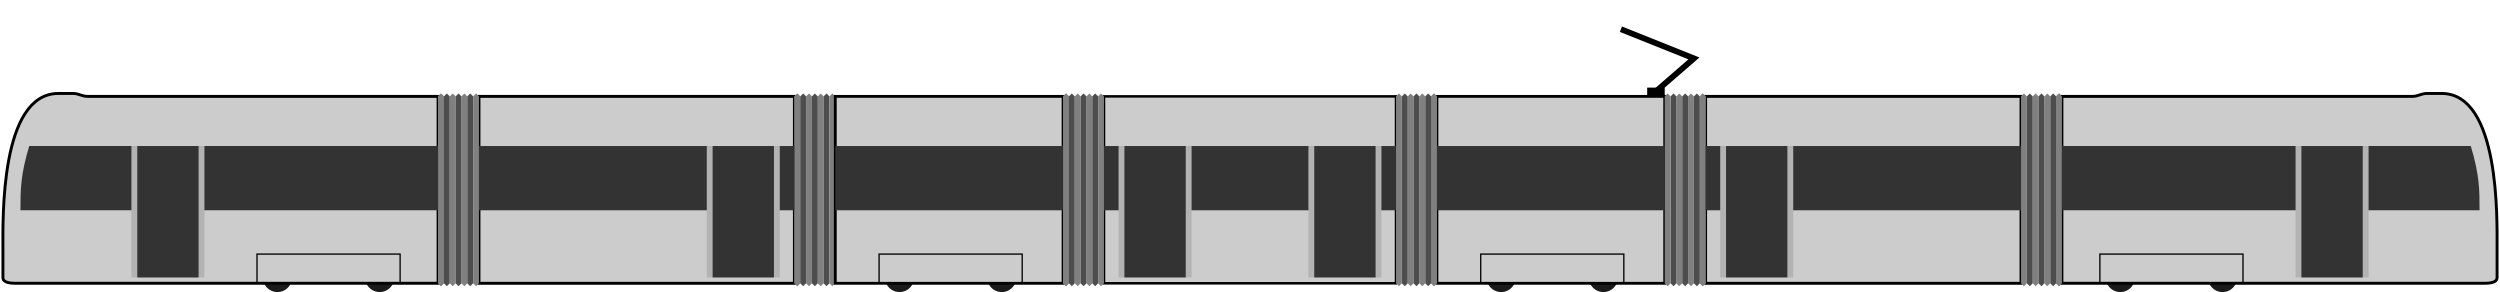 <?xml version="1.0" encoding="UTF-8" standalone="no"?>
<!-- Created with Inkscape (http://www.inkscape.org/) -->

<svg
   xmlns:dc="http://purl.org/dc/elements/1.1/"
   xmlns:cc="http://creativecommons.org/ns#"
   xmlns:rdf="http://www.w3.org/1999/02/22-rdf-syntax-ns#"
   xmlns:svg="http://www.w3.org/2000/svg"
   xmlns="http://www.w3.org/2000/svg"
   version="1.1"
   width="428"
   height="50"
   id="svg2">
  <defs
     id="defs4" />
  <g
     transform="translate(0,-1002.362)"
     id="layer1">
    <path
       d="m 40,48.75 a 1.25,1.25 0 1 1 -5.09e-4,-0.036"
       transform="matrix(2,0,0,2,-30,952.362)"
       id="path4050"
       style="fill:#1a1a1a;fill-opacity:1;fill-rule:nonzero;stroke:none" />
    <path
       d="m 40,48.75 a 1.25,1.25 0 1 1 -5.09e-4,-0.036"
       transform="matrix(2,0,0,2,-12.5,952.362)"
       id="path4050-2"
       style="fill:#1a1a1a;fill-opacity:1;fill-rule:nonzero;stroke:none" />
    <path
       d="m 75,16.5 -60,0 C 14,16.5 13.5,16 12.5,16 L 10,16 C 0,16 0.5,37.5 0.5,42.5 l 0,5 c 0,1 1.5,1 2.5,1 l 72,0 z"
       transform="translate(0,1002.362)"
       id="path3936"
       style="fill:#cccccc;stroke:#000000;stroke-width:0.5;stroke-linecap:butt;stroke-linejoin:miter;stroke-miterlimit:4;stroke-opacity:1;stroke-dasharray:none" />
    <path
       d="m 75,1050.862 0.5,0.5 0.5,-0.5 0,-32 -0.5,-0.5 -0.5,0.5 z"
       id="path2989"
       style="fill:#808080;stroke:none" />
    <path
       d="m 75,1050.862 0.5,0.5 0.5,-0.5 0,-32 -0.5,-0.5 -0.5,0.5 z"
       id="path2989-1"
       style="fill:#808080;stroke:none" />
    <path
       d="m 76,1050.862 0.5,0.5 0.5,-0.5 0,-32 -0.5,-0.5 -0.5,0.5 z"
       id="path2989-1-3"
       style="fill:#4d4d4d;stroke:none" />
    <path
       d="m 77,1050.862 0.5,0.5 0.5,-0.5 0,-32 -0.5,-0.5 -0.5,0.5 z"
       id="path2989-1-7"
       style="fill:#808080;stroke:none" />
    <path
       d="m 79,1050.862 0.5,0.5 0.5,-0.5 0,-32 -0.5,-0.5 -0.5,0.5 z"
       id="path2989-1-5"
       style="fill:#808080;stroke:none" />
    <path
       d="m 78,1050.862 0.5,0.5 0.5,-0.5 0,-32 -0.5,-0.5 -0.5,0.5 z"
       id="path2989-1-3-9"
       style="fill:#4d4d4d;stroke:none" />
    <path
       d="m 80,1050.862 0.5,0.5 0.5,-0.5 0,-32 -0.5,-0.5 -0.5,0.5 z"
       id="path2989-1-3-9-2"
       style="fill:#4d4d4d;stroke:none" />
    <rect
       width="54"
       height="32"
       x="82"
       y="1018.862"
       id="rect3938"
       style="fill:#cccccc;fill-opacity:1;fill-rule:nonzero;stroke:#000000;stroke-width:0.5;stroke-miterlimit:4;stroke-opacity:1;stroke-dasharray:none" />
    <path
       d="m 81,1050.862 0.5,0.5 0.5,-0.5 0,-32 -0.5,-0.5 -0.5,0.5 z"
       id="path2989-1-5-4"
       style="fill:#808080;stroke:none" />
    <path
       d="m 136,1050.862 0.5,0.5 0.5,-0.5 0,-32 -0.5,-0.5 -0.5,0.5 z"
       id="path2989-9"
       style="fill:#808080;stroke:none" />
    <path
       d="m 136,1050.862 0.5,0.5 0.5,-0.5 0,-32 -0.5,-0.5 -0.5,0.5 z"
       id="path2989-1-4"
       style="fill:#808080;stroke:none" />
    <path
       d="m 137,1050.862 0.5,0.5 0.5,-0.5 0,-32 -0.5,-0.5 -0.5,0.5 z"
       id="path2989-1-3-6"
       style="fill:#4d4d4d;stroke:none" />
    <path
       d="m 138,1050.862 0.5,0.5 0.5,-0.5 0,-32 -0.5,-0.5 -0.5,0.5 z"
       id="path2989-1-7-0"
       style="fill:#808080;stroke:none" />
    <path
       d="m 140,1050.862 0.5,0.5 0.5,-0.5 0,-32 -0.5,-0.5 -0.5,0.5 z"
       id="path2989-1-5-6"
       style="fill:#808080;stroke:none" />
    <path
       d="m 139,1050.862 0.5,0.5 0.5,-0.5 0,-32 -0.5,-0.5 -0.5,0.5 z"
       id="path2989-1-3-9-0"
       style="fill:#4d4d4d;stroke:none" />
    <path
       d="m 141,1050.862 0.5,0.5 0.5,-0.5 0,-32 -0.5,-0.5 -0.5,0.5 z"
       id="path2989-1-3-9-2-6"
       style="fill:#4d4d4d;stroke:none" />
    <path
       d="m 142,1050.862 0.5,0.5 0.5,-0.5 0,-32 -0.5,-0.5 -0.5,0.5 z"
       id="path2989-1-5-4-5"
       style="fill:#808080;stroke:none" />
    <path
       d="m 40,48.75 a 1.25,1.25 0 1 1 -5.09e-4,-0.036"
       transform="matrix(2,0,0,2,76.5,952.362)"
       id="path4050-8"
       style="fill:#1a1a1a;fill-opacity:1;fill-rule:nonzero;stroke:none" />
    <path
       d="m 40,48.75 a 1.25,1.25 0 1 1 -5.09e-4,-0.036"
       transform="matrix(2,0,0,2,94,952.362)"
       id="path4050-2-5"
       style="fill:#1a1a1a;fill-opacity:1;fill-rule:nonzero;stroke:none" />
    <rect
       width="39"
       height="32"
       x="143"
       y="1018.862"
       id="rect3938-4"
       style="fill:#cccccc;fill-opacity:1;fill-rule:nonzero;stroke:#000000;stroke-width:0.486;stroke-miterlimit:4;stroke-opacity:1;stroke-dasharray:none" />
    <path
       d="m 182,1050.862 0.5,0.5 0.5,-0.5 0,-32 -0.5,-0.5 -0.5,0.5 z"
       id="path2989-8"
       style="fill:#808080;stroke:none" />
    <path
       d="m 182,1050.862 0.5,0.5 0.5,-0.5 0,-32 -0.5,-0.5 -0.5,0.5 z"
       id="path2989-1-0"
       style="fill:#808080;stroke:none" />
    <path
       d="m 183,1050.862 0.5,0.5 0.5,-0.5 0,-32 -0.5,-0.5 -0.5,0.5 z"
       id="path2989-1-3-7"
       style="fill:#4d4d4d;stroke:none" />
    <path
       d="m 184,1050.862 0.5,0.5 0.5,-0.5 0,-32 -0.5,-0.5 -0.5,0.5 z"
       id="path2989-1-7-7"
       style="fill:#808080;stroke:none" />
    <path
       d="m 186,1050.862 0.5,0.5 0.5,-0.5 0,-32 -0.5,-0.5 -0.5,0.5 z"
       id="path2989-1-5-7"
       style="fill:#808080;stroke:none" />
    <path
       d="m 185,1050.862 0.5,0.5 0.5,-0.5 0,-32 -0.5,-0.5 -0.5,0.5 z"
       id="path2989-1-3-9-8"
       style="fill:#4d4d4d;stroke:none" />
    <path
       d="m 187,1050.862 0.5,0.5 0.5,-0.5 0,-32 -0.5,-0.5 -0.5,0.5 z"
       id="path2989-1-3-9-2-8"
       style="fill:#4d4d4d;stroke:none" />
    <rect
       width="50"
       height="32"
       x="-239"
       y="1018.862"
       transform="scale(-1,1)"
       id="rect3938-4-1-7"
       style="fill:#cccccc;fill-opacity:1;fill-rule:nonzero;stroke:#000000;stroke-width:0.434;stroke-miterlimit:4;stroke-opacity:1;stroke-dasharray:none" />
    <path
       d="m 188,1050.862 0.5,0.5 0.5,-0.5 0,-32 -0.5,-0.5 -0.5,0.5 z"
       id="path2989-1-5-4-3"
       style="fill:#808080;stroke:none" />
    <rect
       width="54"
       height="11"
       x="82"
       y="1027.362"
       id="rect3976"
       style="fill:#333333;fill-opacity:1;fill-rule:nonzero;stroke:none" />
    <rect
       width="39"
       height="11"
       x="143"
       y="1027.362"
       id="rect3976-5"
       style="fill:#333333;fill-opacity:1;fill-rule:nonzero;stroke:none" />
    <rect
       width="50"
       height="11"
       x="189"
       y="1027.362"
       id="rect3976-5-7"
       style="fill:#333333;fill-opacity:1;fill-rule:nonzero;stroke:none" />
    <path
       d="m 75,25 0,11 -71.5,0 c 0,-3.5 0,-6 1.5,-11 z"
       transform="translate(0,1002.362)"
       id="path4014"
       style="fill:#333333;stroke:none" />
    <rect
       width="12.5"
       height="22.5"
       x="22.5"
       y="1027.362"
       id="rect4016"
       style="fill:#b3b3b3;fill-opacity:1;fill-rule:nonzero;stroke:none" />
    <rect
       width="10.5"
       height="22.5"
       x="23.5"
       y="1027.362"
       id="rect4018"
       style="fill:#333333;fill-opacity:1;fill-rule:nonzero;stroke:none" />
    <rect
       width="12.5"
       height="22.5"
       x="121"
       y="1027.362"
       id="rect4016-5"
       style="fill:#b3b3b3;fill-opacity:1;fill-rule:nonzero;stroke:none" />
    <rect
       width="10.5"
       height="22.5"
       x="122"
       y="1027.362"
       id="rect4018-9"
       style="fill:#333333;fill-opacity:1;fill-rule:nonzero;stroke:none" />
    <rect
       width="12.5"
       height="22.5"
       x="191.5"
       y="1027.362"
       id="rect4016-4"
       style="fill:#b3b3b3;fill-opacity:1;fill-rule:nonzero;stroke:none" />
    <rect
       width="10.5"
       height="22.5"
       x="192.5"
       y="1027.362"
       id="rect4018-7"
       style="fill:#333333;fill-opacity:1;fill-rule:nonzero;stroke:none" />
    <rect
       width="24.5"
       height="5"
       x="150.5"
       y="1045.862"
       id="rect4091"
       style="fill:none;stroke:#000000;stroke-width:0.226;stroke-miterlimit:4;stroke-opacity:1;stroke-dasharray:none" />
    <rect
       width="24.5"
       height="5"
       x="44"
       y="1045.862"
       id="rect4091-7"
       style="fill:none;stroke:#000000;stroke-width:0.226;stroke-miterlimit:4;stroke-opacity:1;stroke-dasharray:none" />
    <path
       d="m 353,1050.862 -0.5,0.5 -0.5,-0.5 0,-32 0.5,-0.5 0.5,0.5 z"
       id="path2989-91"
       style="fill:#808080;stroke:none" />
    <path
       d="m 353,1050.862 -0.5,0.5 -0.5,-0.5 0,-32 0.5,-0.5 0.5,0.5 z"
       id="path2989-1-04"
       style="fill:#808080;stroke:none" />
    <path
       d="m 352,1050.862 -0.5,0.5 -0.5,-0.5 0,-32 0.5,-0.5 0.5,0.5 z"
       id="path2989-1-3-8"
       style="fill:#4d4d4d;stroke:none" />
    <path
       d="m 351,1050.862 -0.5,0.5 -0.5,-0.5 0,-32 0.5,-0.5 0.5,0.5 z"
       id="path2989-1-7-02"
       style="fill:#808080;stroke:none" />
    <path
       d="m 349,1050.862 -0.5,0.5 -0.5,-0.5 0,-32 0.5,-0.5 0.5,0.5 z"
       id="path2989-1-5-0"
       style="fill:#808080;stroke:none" />
    <path
       d="m 350,1050.862 -0.5,0.5 -0.5,-0.5 0,-32 0.5,-0.5 0.5,0.5 z"
       id="path2989-1-3-9-89"
       style="fill:#4d4d4d;stroke:none" />
    <path
       d="m 348,1050.862 -0.5,0.5 -0.5,-0.5 0,-32 0.5,-0.5 0.5,0.5 z"
       id="path2989-1-3-9-2-88"
       style="fill:#4d4d4d;stroke:none" />
    <rect
       width="54"
       height="32"
       x="-346"
       y="1018.862"
       transform="scale(-1,1)"
       id="rect3938-9"
       style="fill:#cccccc;fill-opacity:1;fill-rule:nonzero;stroke:#000000;stroke-width:0.5;stroke-miterlimit:4;stroke-opacity:1;stroke-dasharray:none" />
    <path
       d="m 347,1050.862 -0.5,0.5 -0.5,-0.5 0,-32 0.5,-0.5 0.5,0.5 z"
       id="path2989-1-5-4-8"
       style="fill:#808080;stroke:none" />
    <path
       d="m 292,1050.862 -0.5,0.5 -0.5,-0.5 0,-32 0.5,-0.5 0.5,0.5 z"
       id="path2989-9-5"
       style="fill:#808080;stroke:none" />
    <path
       d="m 292,1050.862 -0.5,0.5 -0.5,-0.5 0,-32 0.5,-0.5 0.5,0.5 z"
       id="path2989-1-4-5"
       style="fill:#808080;stroke:none" />
    <path
       d="M 282.5,16.5 290,10 277.5,5"
       transform="translate(0,1002.362)"
       id="path4303"
       style="fill:none;stroke:#000000;stroke-width:1px;stroke-linecap:butt;stroke-linejoin:miter;stroke-opacity:1" />
    <path
       d="m 291,1050.862 -0.5,0.5 -0.5,-0.5 0,-32 0.5,-0.5 0.5,0.5 z"
       id="path2989-1-3-6-6"
       style="fill:#4d4d4d;stroke:none" />
    <path
       d="m 290,1050.862 -0.5,0.5 -0.5,-0.5 0,-32 0.5,-0.5 0.5,0.5 z"
       id="path2989-1-7-0-5"
       style="fill:#808080;stroke:none" />
    <path
       d="m 288,1050.862 -0.5,0.5 -0.5,-0.5 0,-32 0.5,-0.5 0.5,0.5 z"
       id="path2989-1-5-6-0"
       style="fill:#808080;stroke:none" />
    <path
       d="m 289,1050.862 -0.5,0.5 -0.5,-0.5 0,-32 0.5,-0.5 0.5,0.5 z"
       id="path2989-1-3-9-0-2"
       style="fill:#4d4d4d;stroke:none" />
    <path
       d="m 287,1050.862 -0.5,0.5 -0.5,-0.5 0,-32 0.5,-0.5 0.5,0.5 z"
       id="path2989-1-3-9-2-6-6"
       style="fill:#4d4d4d;stroke:none" />
    <path
       d="m 40,48.75 a 1.25,1.25 0 1 1 -5.09e-4,-0.036"
       transform="matrix(-2,0,0,2,352,952.362)"
       id="path4050-8-6"
       style="fill:#1a1a1a;fill-opacity:1;fill-rule:nonzero;stroke:none" />
    <path
       d="m 40,48.75 a 1.25,1.25 0 1 1 -5.09e-4,-0.036"
       transform="matrix(-2,0,0,2,334.5,952.362)"
       id="path4050-2-5-5"
       style="fill:#1a1a1a;fill-opacity:1;fill-rule:nonzero;stroke:none" />
    <rect
       width="39"
       height="32"
       x="-285"
       y="1018.862"
       transform="scale(-1,1)"
       id="rect3938-4-7"
       style="fill:#cccccc;fill-opacity:1;fill-rule:nonzero;stroke:#000000;stroke-width:0.486;stroke-miterlimit:4;stroke-opacity:1;stroke-dasharray:none" />
    <path
       d="m 286,1050.862 -0.5,0.5 -0.5,-0.5 0,-32 0.5,-0.5 0.5,0.5 z"
       id="path2989-1-5-4-5-6"
       style="fill:#808080;stroke:none" />
    <path
       d="m 246,1050.862 -0.5,0.5 -0.5,-0.5 0,-32 0.5,-0.5 0.5,0.5 z"
       id="path2989-8-2"
       style="fill:#808080;stroke:none" />
    <path
       d="m 246,1050.862 -0.5,0.5 -0.5,-0.5 0,-32 0.5,-0.5 0.5,0.5 z"
       id="path2989-1-0-3"
       style="fill:#808080;stroke:none" />
    <path
       d="m 245,1050.862 -0.5,0.5 -0.5,-0.5 0,-32 0.5,-0.5 0.5,0.5 z"
       id="path2989-1-3-7-5"
       style="fill:#4d4d4d;stroke:none" />
    <path
       d="m 244,1050.862 -0.5,0.5 -0.5,-0.5 0,-32 0.5,-0.5 0.5,0.5 z"
       id="path2989-1-7-7-6"
       style="fill:#808080;stroke:none" />
    <path
       d="m 242,1050.862 -0.5,0.5 -0.5,-0.5 0,-32 0.5,-0.5 0.5,0.5 z"
       id="path2989-1-5-7-3"
       style="fill:#808080;stroke:none" />
    <path
       d="m 243,1050.862 -0.5,0.5 -0.5,-0.5 0,-32 0.5,-0.5 0.5,0.5 z"
       id="path2989-1-3-9-8-9"
       style="fill:#4d4d4d;stroke:none" />
    <path
       d="m 241,1050.862 -0.5,0.5 -0.5,-0.5 0,-32 0.5,-0.5 0.5,0.5 z"
       id="path2989-1-3-9-2-8-6"
       style="fill:#4d4d4d;stroke:none" />
    <path
       d="m 240,1050.862 -0.5,0.5 -0.5,-0.5 0,-32 0.5,-0.5 0.5,0.5 z"
       id="path2989-1-5-4-3-0"
       style="fill:#808080;stroke:none" />
    <rect
       width="54"
       height="11"
       x="-346"
       y="1027.362"
       transform="scale(-1,1)"
       id="rect3976-9"
       style="fill:#333333;fill-opacity:1;fill-rule:nonzero;stroke:none" />
    <rect
       width="39"
       height="11"
       x="-285"
       y="1027.362"
       transform="scale(-1,1)"
       id="rect3976-5-75"
       style="fill:#333333;fill-opacity:1;fill-rule:nonzero;stroke:none" />
    <rect
       width="12.5"
       height="22.5"
       x="-307"
       y="1027.362"
       transform="scale(-1,1)"
       id="rect4016-5-5"
       style="fill:#b3b3b3;fill-opacity:1;fill-rule:nonzero;stroke:none" />
    <rect
       width="10.5"
       height="22.5"
       x="-306"
       y="1027.362"
       transform="scale(-1,1)"
       id="rect4018-9-3"
       style="fill:#333333;fill-opacity:1;fill-rule:nonzero;stroke:none" />
    <rect
       width="12.5"
       height="22.5"
       x="-236.5"
       y="1027.362"
       transform="scale(-1,1)"
       id="rect4016-4-7"
       style="fill:#b3b3b3;fill-opacity:1;fill-rule:nonzero;stroke:none" />
    <rect
       width="10.5"
       height="22.5"
       x="-235.5"
       y="1027.362"
       transform="scale(-1,1)"
       id="rect4018-7-0"
       style="fill:#333333;fill-opacity:1;fill-rule:nonzero;stroke:none" />
    <rect
       width="24.5"
       height="5"
       x="-278"
       y="1045.862"
       transform="scale(-1,1)"
       id="rect4091-4"
       style="fill:none;stroke:#000000;stroke-width:0.226;stroke-miterlimit:4;stroke-opacity:1;stroke-dasharray:none" />
    <path
       d="m 40,48.75 a 1.25,1.25 0 1 1 -5.09e-4,-0.036"
       transform="matrix(-2,0,0,2,458,952.362)"
       id="path4050-9"
       style="fill:#1a1a1a;fill-opacity:1;fill-rule:nonzero;stroke:none" />
    <path
       d="m 40,48.75 a 1.25,1.25 0 1 1 -5.09e-4,-0.036"
       transform="matrix(-2,0,0,2,440.5,952.362)"
       id="path4050-2-2"
       style="fill:#1a1a1a;fill-opacity:1;fill-rule:nonzero;stroke:none" />
    <path
       d="m 353,1018.862 60,0 c 1,0 1.5,-0.5 2.5,-0.5 l 2.5,0 c 10,0 9.5,21.5 9.5,26.5 l 0,5 c 0,1 -1.5,1 -2.5,1 l -72,0 z"
       id="path3936-7"
       style="fill:#cccccc;stroke:#000000;stroke-width:0.5;stroke-linecap:butt;stroke-linejoin:miter;stroke-miterlimit:4;stroke-opacity:1;stroke-dasharray:none" />
    <path
       d="m 353,1050.862 -0.5,0.5 -0.5,-0.5 0,-32 0.5,-0.5 0.5,0.5 z"
       id="path2989-0"
       style="fill:#808080;stroke:none" />
    <path
       d="m 353,1027.362 0,11 71.5,0 c 0,-3.5 0,-6 -1.5,-11 z"
       id="path4014-0"
       style="fill:#333333;stroke:none" />
    <rect
       width="12.5"
       height="22.5"
       x="-405.5"
       y="1027.362"
       transform="scale(-1,1)"
       id="rect4016-56"
       style="fill:#b3b3b3;fill-opacity:1;fill-rule:nonzero;stroke:none" />
    <rect
       width="10.5"
       height="22.5"
       x="-404.5"
       y="1027.362"
       transform="scale(-1,1)"
       id="rect4018-6"
       style="fill:#333333;fill-opacity:1;fill-rule:nonzero;stroke:none" />
    <rect
       width="24.5"
       height="5"
       x="-384"
       y="1045.862"
       transform="scale(-1,1)"
       id="rect4091-7-5"
       style="fill:none;stroke:#000000;stroke-width:0.226;stroke-miterlimit:4;stroke-opacity:1;stroke-dasharray:none" />
    <rect
       width="2.759"
       height="1.259"
       x="282.12"
       y="1017.482"
       id="rect4305"
       style="fill:#000000;fill-opacity:1;fill-rule:nonzero;stroke:#000000;stroke-width:0.241;stroke-linecap:round;stroke-linejoin:miter;stroke-miterlimit:4;stroke-opacity:1;stroke-dasharray:none" />
  </g>
</svg>

